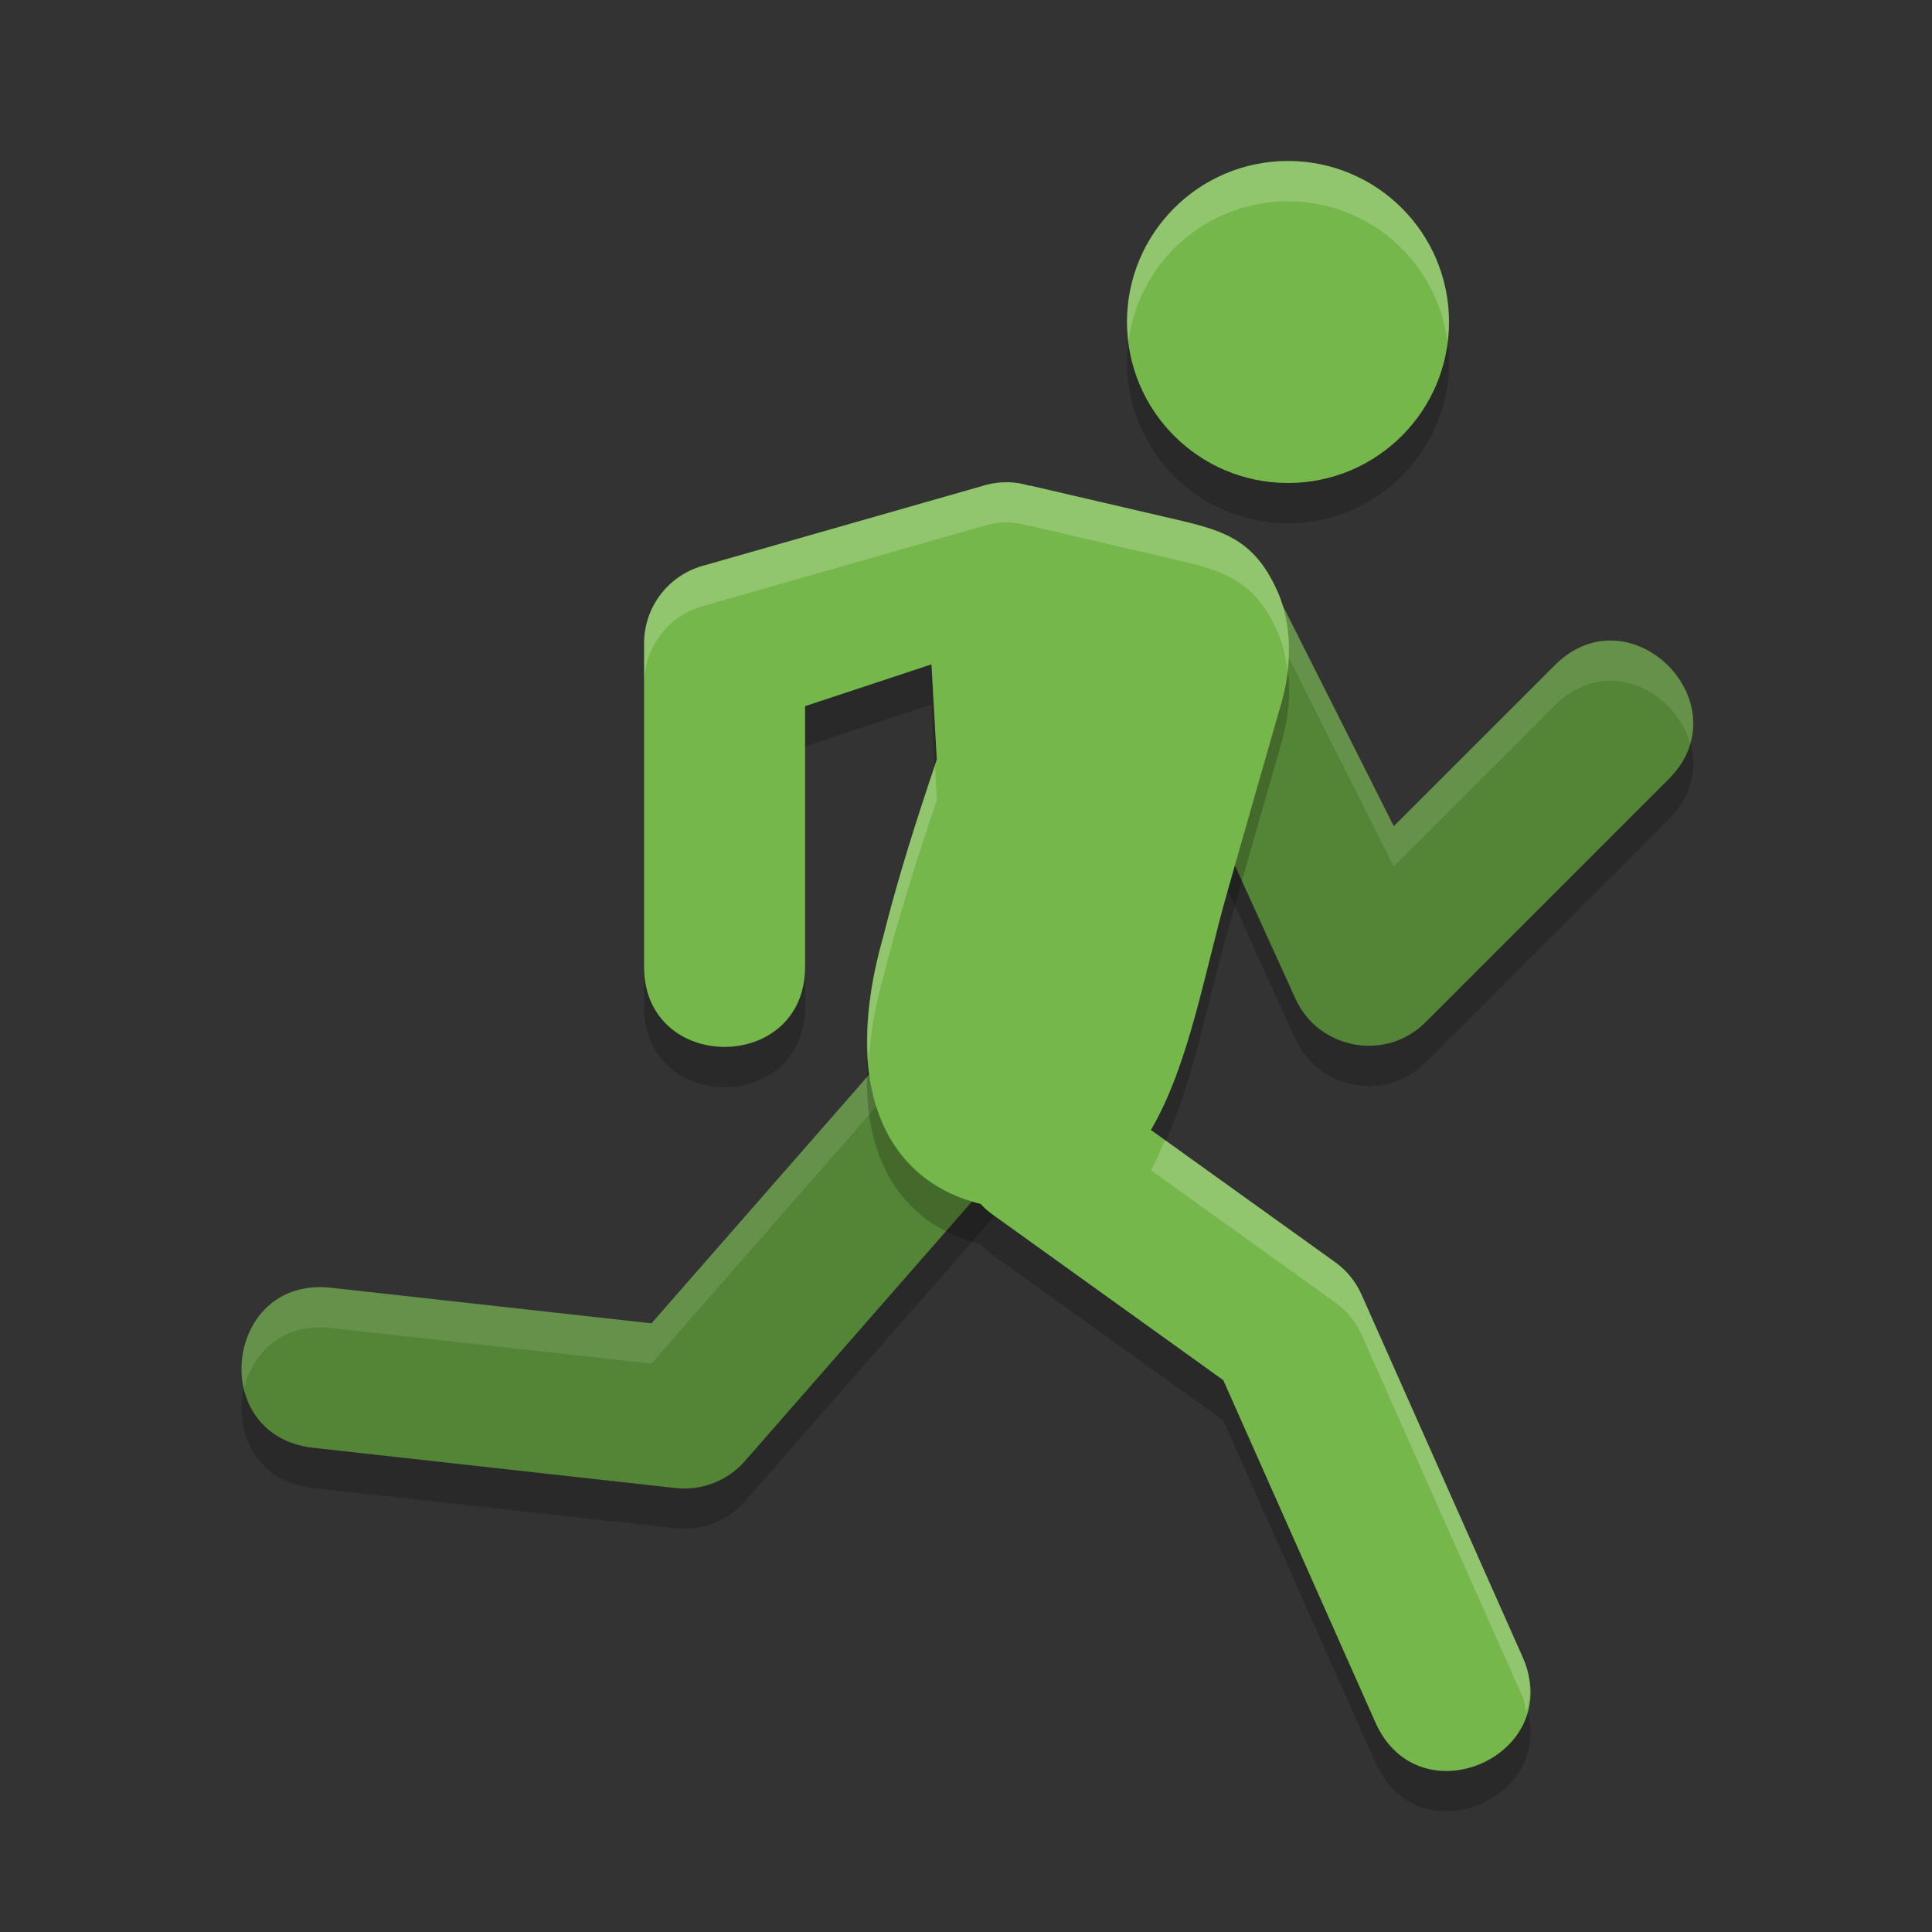 <svg xmlns="http://www.w3.org/2000/svg" width="24" height="24" version="1.1">
 <rect width="100%" height="100%" fill="#333333" stroke="none"/>
 <circle style="opacity:0.2" cx="16" cy="4.5" r="2"/>
 <path style="opacity:0.2" d="m 14.796,7.092 c -0.356,0.02 -0.674,0.227 -0.836,0.545 L 11.166,13.426 8.093,16.939 4.111,16.497 C 2.786,16.35 2.565,18.338 3.891,18.485 l 4.5,0.5 c 0.325,0.036 0.648,-0.089 0.863,-0.336 l 3.5,-4 c 0.055,-0.062 0.101,-0.131 0.139,-0.205 l 2.059,-4.048 1.14,2.509 c 0.289,0.635 1.124,0.786 1.617,0.293 l 3,-3 C 21.69,9.255 20.236,7.802 19.294,8.784 L 17.314,10.763 15.761,7.677 c -0.171,-0.375 -0.554,-0.608 -0.966,-0.585 z"/>
 <path style="fill:#548536" d="m 14.796,6.593 c -0.356,0.02 -0.674,0.227 -0.836,0.545 L 11.166,12.927 8.093,16.439 4.111,15.997 C 2.786,15.85 2.565,17.838 3.891,17.985 l 4.5,0.5 c 0.325,0.036 0.648,-0.089 0.863,-0.336 l 3.5,-4 c 0.055,-0.062 0.101,-0.131 0.139,-0.205 l 2.059,-4.048 1.14,2.509 c 0.289,0.635 1.124,0.786 1.617,0.293 l 3,-3 c 0.982,-0.943 -0.472,-2.396 -1.414,-1.414 L 17.314,10.263 15.761,7.178 c -0.171,-0.375 -0.554,-0.608 -0.966,-0.585 z"/>
 <path style="opacity:0.1;fill:#ffffff" d="m 14.796,6.593 c -0.356,0.02 -0.674,0.227 -0.836,0.545 L 11.166,12.927 8.093,16.439 4.111,15.997 C 3.28,15.905 2.883,16.653 3.03,17.26 3.131,16.812 3.503,16.429 4.111,16.497 l 3.981,0.442 3.073,-3.513 2.794,-5.789 c 0.162,-0.318 0.48,-0.525 0.836,-0.545 0.412,-0.023 0.795,0.209 0.966,0.585 l 1.553,3.086 1.979,-1.979 c 0.639,-0.666 1.511,-0.211 1.701,0.444 0.245,-0.869 -0.906,-1.772 -1.701,-0.944 L 17.314,10.263 15.762,7.178 c -0.171,-0.375 -0.554,-0.608 -0.966,-0.585 z"/>
 <circle style="fill:#75b74a" cx="16" cy="4" r="2"/>
 <path style="opacity:0.2" d="m 12.516,6.491 c -0.087,-0.001 -0.173,0.009 -0.257,0.03 l -3.5,1 C 8.314,7.632 8.001,8.032 8.001,8.491 v 4 c -0.019,1.352 2.019,1.352 2,0 V 9.272 l 1.57,-0.519 0.066,1.182 c -0.249,0.738 -0.484,1.472 -0.664,2.195 -0.544,1.9 0.053,3.043 1.207,3.325 0.045,0.048 0.094,0.092 0.147,0.13 l 2.869,2.06 1.89,4.252 c 0.542,1.219 2.37,0.406 1.828,-0.812 l -2,-4.5 C 16.843,16.422 16.729,16.282 16.584,16.178 L 14.297,14.537 c 0.474,-0.807 0.668,-1.967 0.944,-2.938 0.214,-0.753 0.43,-1.507 0.646,-2.26 0.196,-0.619 0.141,-1.096 0.002,-1.447 -0.31,-0.738 -0.737,-0.812 -1.436,-0.975 l -1.662,-0.386 c -3.04e-4,10e-4 -6.5e-4,0.002 -0.001,0.003 -0.089,-0.027 -0.181,-0.042 -0.274,-0.044 z"/>
 <path style="fill:#75b74a" d="m 12.516,5.991 c -0.087,-0.001 -0.173,0.009 -0.257,0.03 l -3.5,1 C 8.314,7.132 8.001,7.532 8.001,7.991 V 11.991 c -0.019,1.352 2.019,1.352 2,0 V 8.772 l 1.57,-0.519 0.066,1.182 c -0.249,0.738 -0.484,1.472 -0.664,2.195 -0.544,1.9 0.053,3.043 1.207,3.325 0.045,0.048 0.094,0.092 0.147,0.13 l 2.869,2.06 1.89,4.252 c 0.542,1.219 2.37,0.406 1.828,-0.812 l -2,-4.5 C 16.843,15.922 16.729,15.782 16.584,15.678 L 14.297,14.037 c 0.474,-0.807 0.668,-1.967 0.944,-2.938 0.214,-0.753 0.43,-1.507 0.646,-2.26 0.196,-0.619 0.141,-1.096 0.002,-1.447 -0.31,-0.738 -0.737,-0.812 -1.436,-0.975 l -1.662,-0.386 c -3.04e-4,0.001 -6.5e-4,0.002 -0.001,0.003 -0.089,-0.027 -0.181,-0.042 -0.274,-0.044 z"/>
 <path style="opacity:0.2;fill:#ffffff" d="M 16 2 A 2 2 0 0 0 14 4 A 2 2 0 0 0 14.018 4.244 A 2 2 0 0 1 16 2.5 A 2 2 0 0 1 17.982 4.256 A 2 2 0 0 0 18 4 A 2 2 0 0 0 16 2 z"/>
 <path style="opacity:0.2;fill:#ffffff" d="M 12.516 5.99 C 12.429 5.989 12.344 6 12.26 6.021 L 8.76 7.021 C 8.315 7.133 8.002 7.531 8.002 7.99 L 8.002 8.49 C 8.002 8.031 8.315 7.633 8.76 7.521 L 12.26 6.521 C 12.344 6.5 12.429 6.489 12.516 6.49 C 12.609 6.492 12.7 6.508 12.789 6.535 C 12.789 6.534 12.791 6.532 12.791 6.531 L 14.453 6.918 C 15.153 7.08 15.579 7.155 15.889 7.893 C 15.94 8.021 15.972 8.173 15.992 8.336 C 16.037 7.956 15.987 7.641 15.889 7.393 C 15.579 6.655 15.153 6.58 14.453 6.418 L 12.791 6.031 C 12.791 6.032 12.789 6.034 12.789 6.035 C 12.7 6.008 12.609 5.992 12.516 5.99 z M 11.615 9.51 C 11.376 10.222 11.149 10.932 10.975 11.631 C 10.805 12.222 10.757 12.73 10.791 13.172 C 10.813 12.853 10.866 12.512 10.975 12.131 C 11.155 11.407 11.39 10.673 11.639 9.936 L 11.615 9.51 z M 14.471 14.162 C 14.414 14.289 14.364 14.423 14.297 14.537 L 16.584 16.178 C 16.728 16.281 16.844 16.422 16.916 16.584 L 18.916 21.084 C 18.946 21.151 18.943 21.211 18.959 21.275 C 19.02 21.07 19.03 20.84 18.916 20.584 L 16.916 16.084 C 16.844 15.922 16.728 15.781 16.584 15.678 L 14.471 14.162 z"/>
</svg>
